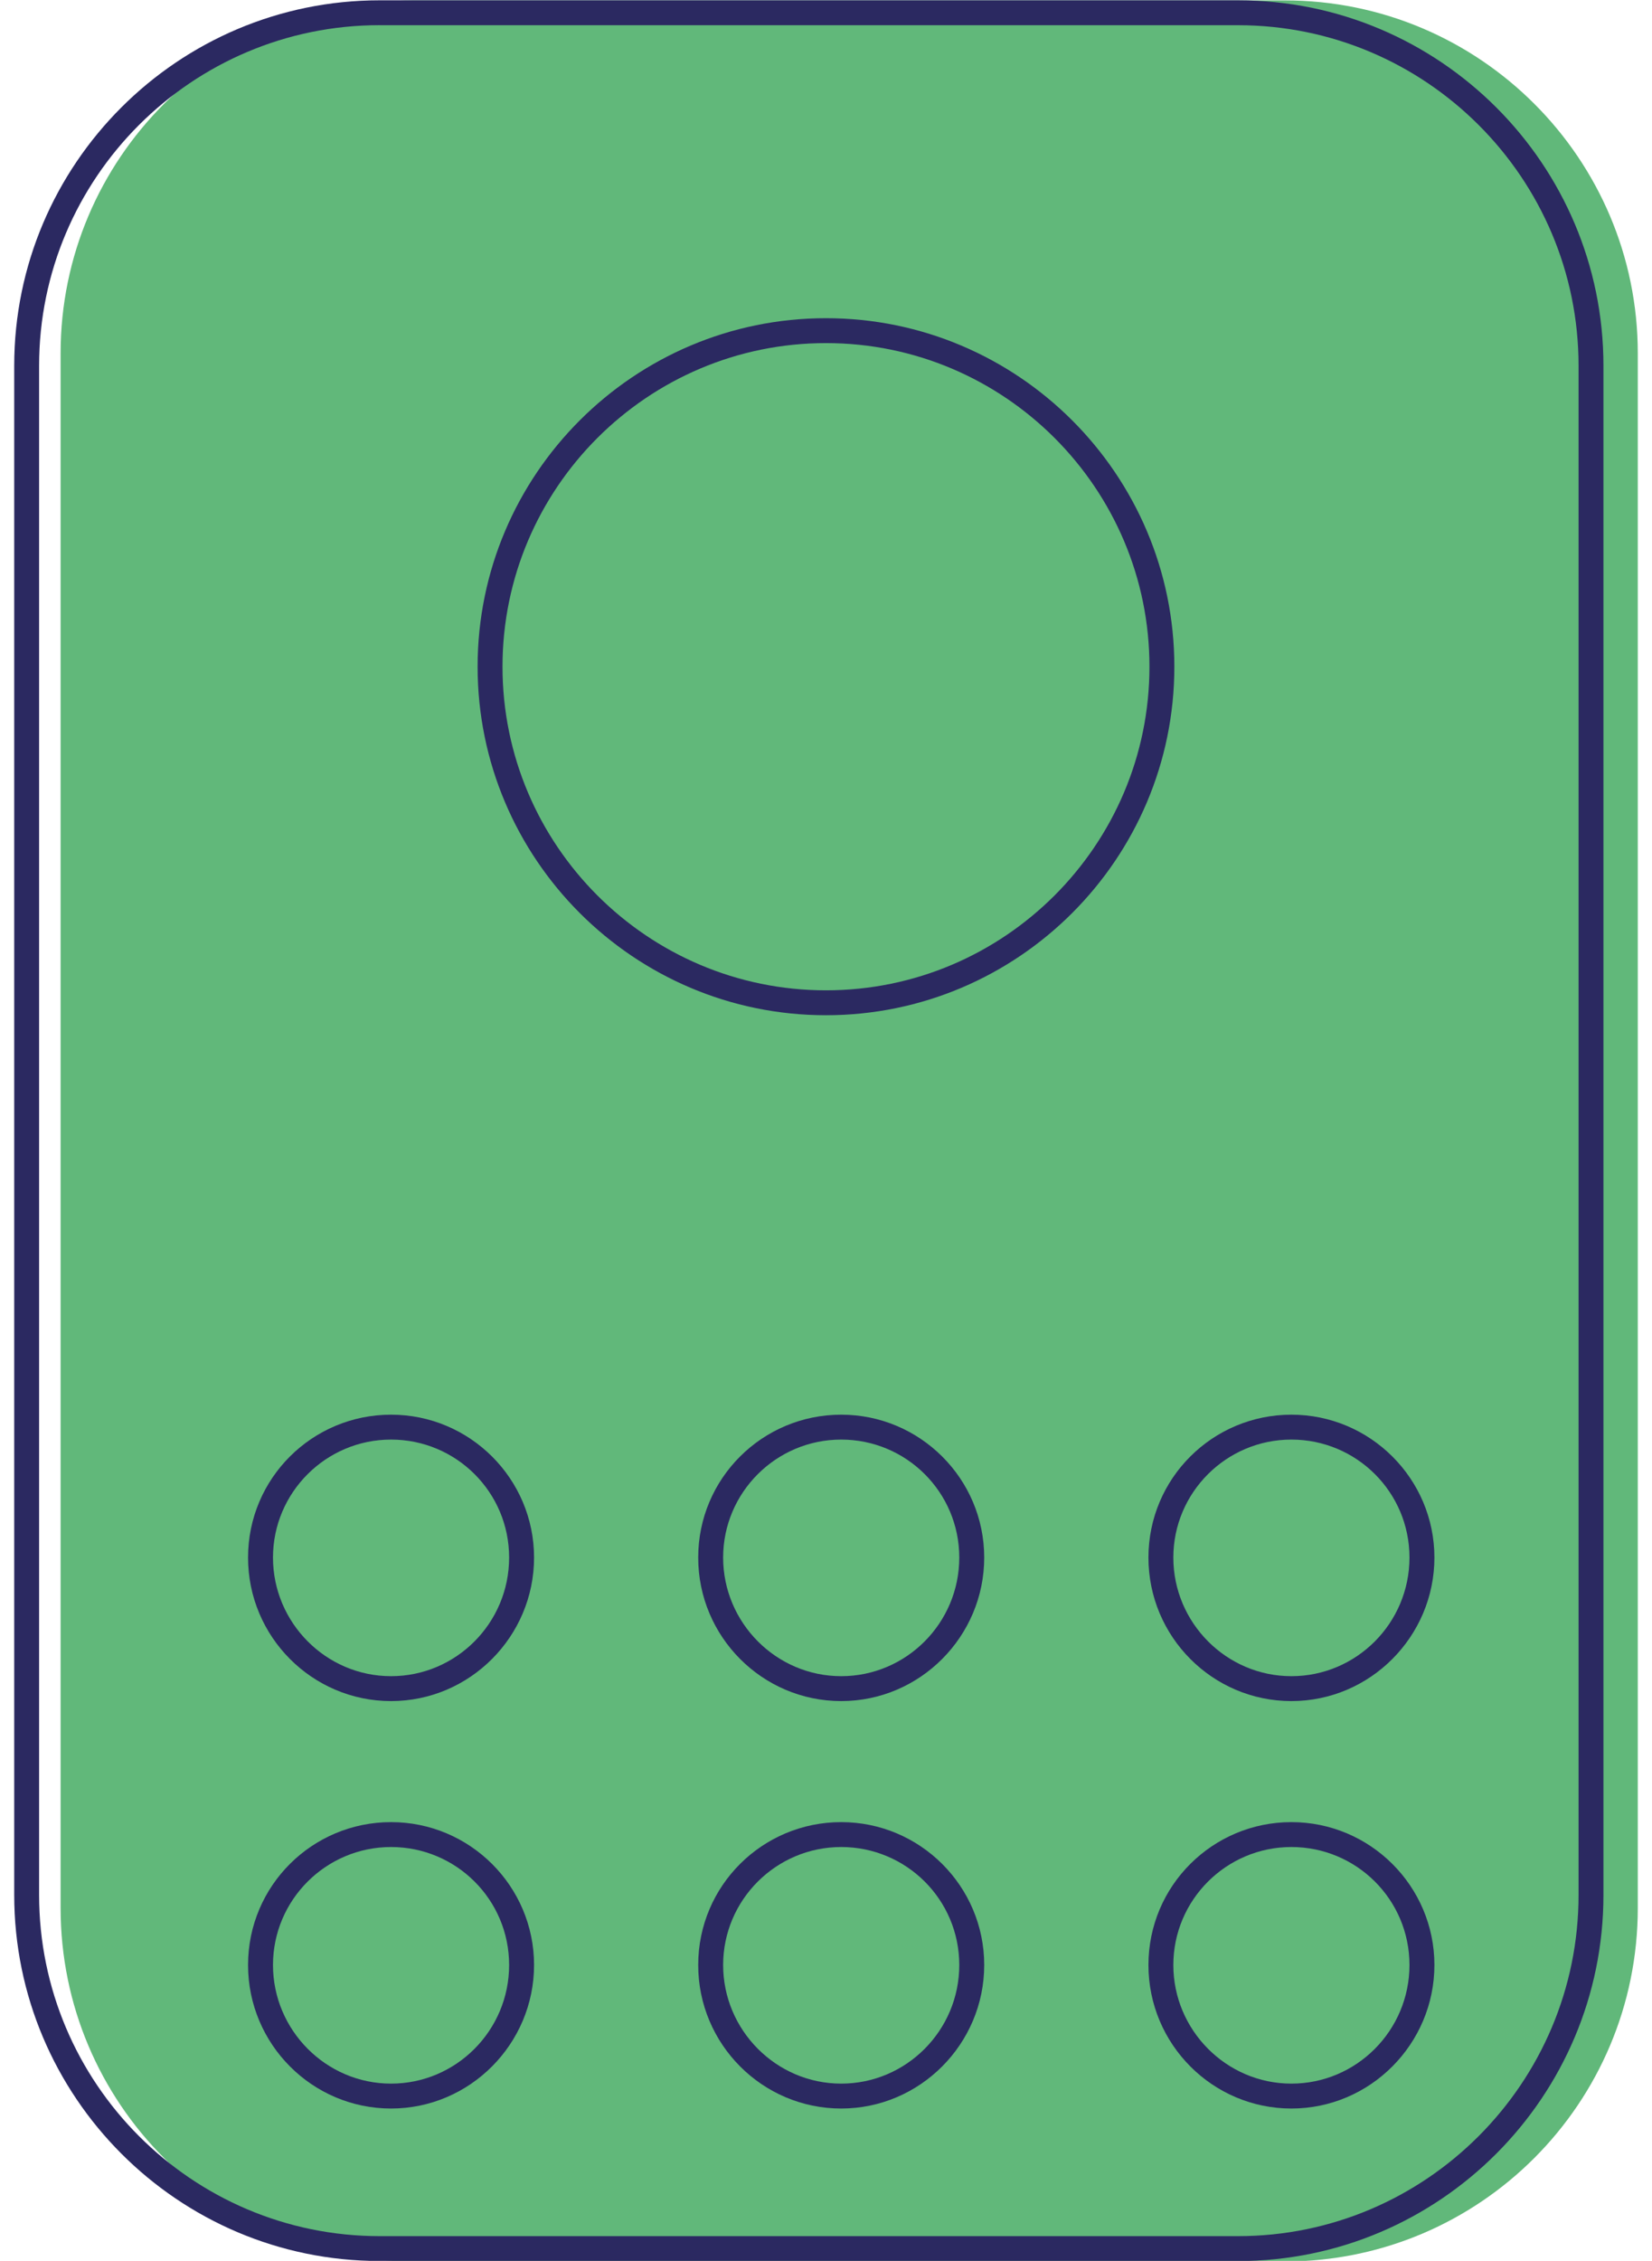 <?xml version="1.0" encoding="UTF-8"?><svg id="a" xmlns="http://www.w3.org/2000/svg" xmlns:xlink="http://www.w3.org/1999/xlink" viewBox="0 0 374.29 512"><defs><style>.c{fill:none;}.d{fill:#2b2961;}.e{fill:#61b87a;}.f{clip-path:url(#b);}</style><clipPath id="b"><rect class="c" x="3.22" width="367.85" height="512"/></clipPath></defs><g class="f"><path class="e" d="M93.7,.09C49.53,.09,13.73,35.95,13.73,80.02V432.07c0,44.23,35.8,80.07,79.97,80.07h197.4c44.16,0,79.97-35.85,79.97-80.07V80.02C371.07,35.95,335.26,.09,291.1,.09H93.7Z"/><path class="d" d="M280.5,512.03H86.01c-45.65,0-82.79-37.19-82.79-82.91V82.82C3.22,37.18,40.35,.07,86.01,.07h194.49c45.65,0,82.79,37.12,82.79,82.75V429.13c0,45.71-37.14,82.91-82.79,82.91ZM86.01,5.7C43.47,5.7,8.86,40.3,8.86,82.82V429.13c0,42.6,34.61,77.27,77.15,77.27h194.49c42.54,0,77.15-34.67,77.15-77.27V82.82c0-42.52-34.61-77.11-77.15-77.11H86.01Z"/><path class="d" d="M88.6,385.23c-17.86,0-32.4-14.57-32.4-32.5s14.53-32.36,32.4-32.36,32.4,14.52,32.4,32.36-14.53,32.5-32.4,32.5Zm0-59.22c-14.75,0-26.75,11.99-26.75,26.72s12,26.86,26.75,26.86,26.75-12.05,26.75-26.86-12-26.72-26.75-26.72Z"/><path class="d" d="M88.6,477.5c-17.86,0-32.4-14.57-32.4-32.5s14.53-32.36,32.4-32.36,32.4,14.52,32.4,32.36-14.53,32.5-32.4,32.5Zm0-59.22c-14.75,0-26.75,11.99-26.75,26.72s12,26.86,26.75,26.86,26.75-12.05,26.75-26.86-12-26.72-26.75-26.72Z"/><path class="d" d="M190.59,385.23c-17.86,0-32.4-14.57-32.4-32.5s14.53-32.36,32.4-32.36,32.4,14.52,32.4,32.36-14.53,32.5-32.4,32.5Zm0-59.22c-14.75,0-26.75,11.99-26.75,26.72s12,26.86,26.75,26.86,26.75-12.05,26.75-26.86-12-26.72-26.75-26.72Z"/><path class="d" d="M190.59,477.5c-17.86,0-32.4-14.57-32.4-32.5s14.53-32.36,32.4-32.36,32.4,14.52,32.4,32.36-14.53,32.5-32.4,32.5Zm0-59.22c-14.75,0-26.75,11.99-26.75,26.72s12,26.86,26.75,26.86,26.75-12.05,26.75-26.86-12-26.72-26.75-26.72Z"/><path class="d" d="M292.59,385.23c-17.86,0-32.39-14.57-32.39-32.5s14.53-32.36,32.39-32.36,32.4,14.52,32.4,32.36-14.53,32.5-32.4,32.5Zm0-59.22c-14.75,0-26.75,11.99-26.75,26.72s12,26.86,26.75,26.86,26.75-12.05,26.75-26.86-12-26.72-26.75-26.72Z"/><path class="d" d="M292.59,477.5c-17.86,0-32.39-14.57-32.39-32.5s14.53-32.36,32.39-32.36,32.4,14.52,32.4,32.36-14.53,32.5-32.4,32.5Zm0-59.22c-14.75,0-26.75,11.99-26.75,26.72s12,26.86,26.75,26.86,26.75-12.05,26.75-26.86-12-26.72-26.75-26.72Z"/><path class="d" d="M187.14,229.91c-43.52,0-78.93-35.41-78.93-78.93s35.41-78.92,78.93-78.92,78.93,35.4,78.93,78.92-35.41,78.93-78.93,78.93Zm0-152.21c-40.41,0-73.29,32.88-73.29,73.28s32.88,73.29,73.29,73.29,73.29-32.88,73.29-73.29-32.88-73.28-73.29-73.28Z"/></g></svg>